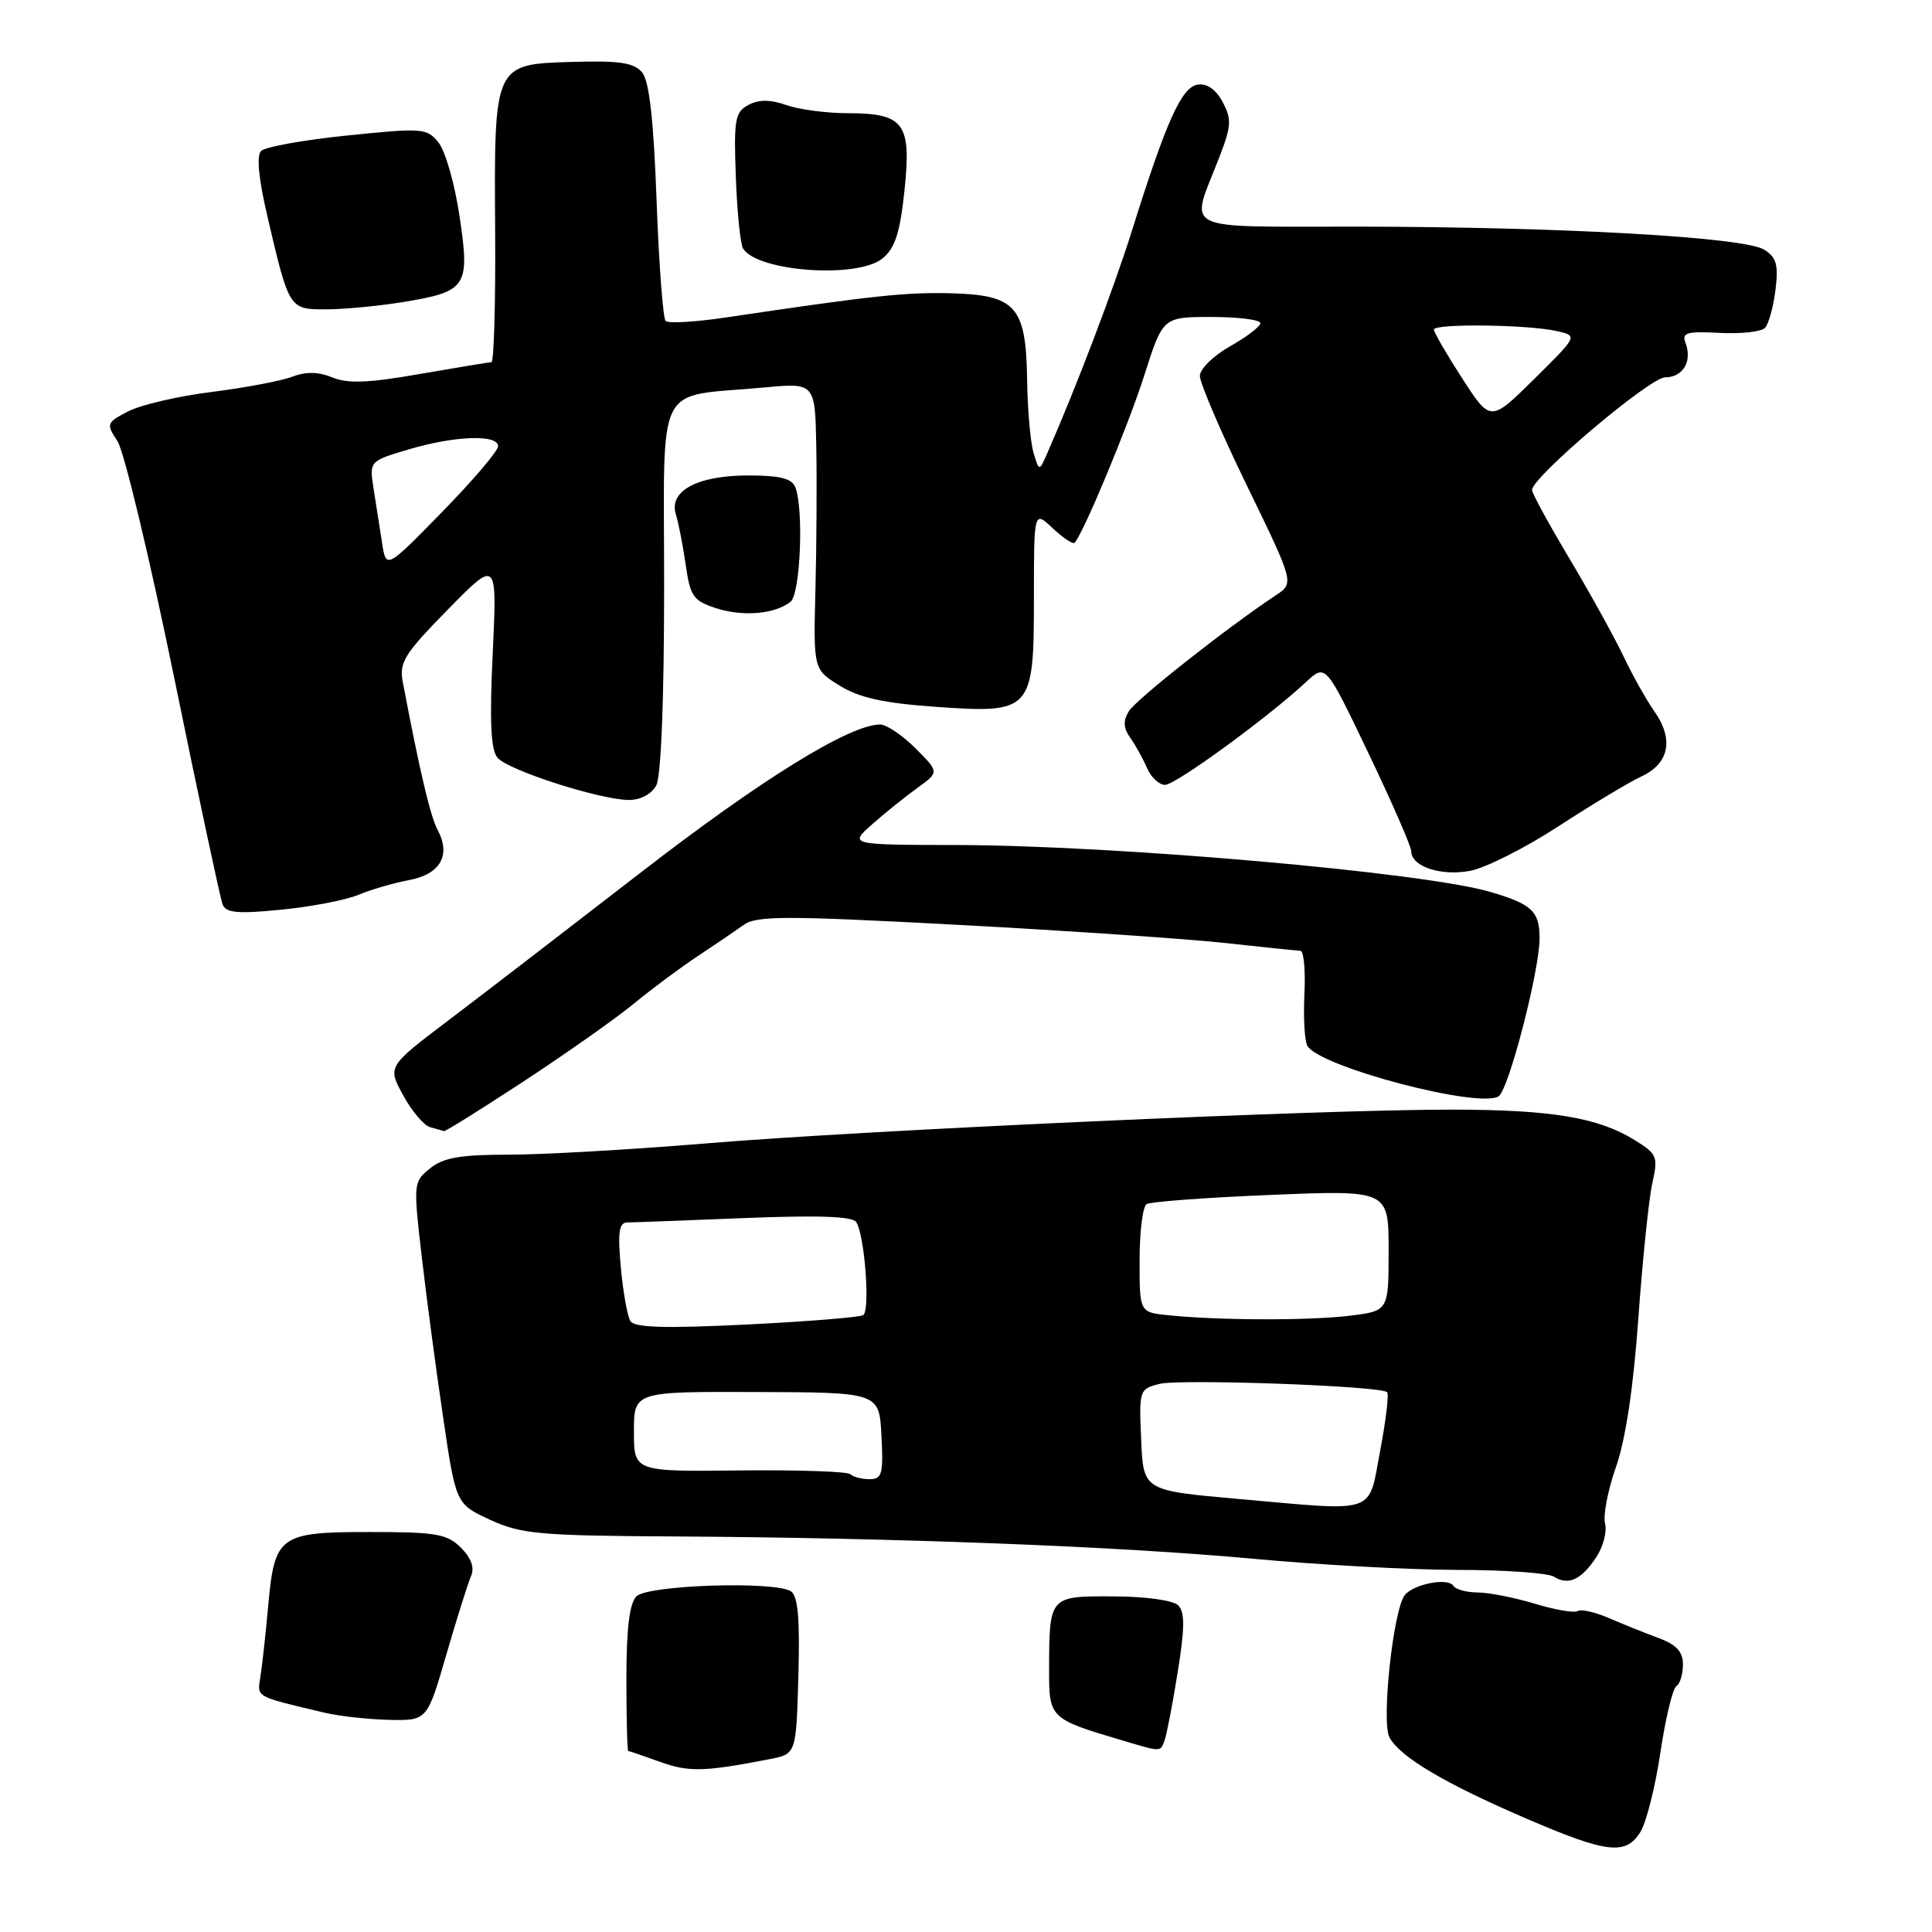 <?xml version="1.0" encoding="UTF-8" standalone="no"?>
<!DOCTYPE svg PUBLIC "-//W3C//DTD SVG 1.1//EN" "http://www.w3.org/Graphics/SVG/1.1/DTD/svg11.dtd" >
<svg xmlns="http://www.w3.org/2000/svg" xmlns:xlink="http://www.w3.org/1999/xlink" version="1.1" viewBox="0 0 256 256">
 <g >
 <path fill="currentColor"
d=" M 217.36 242.75 C 218.14 241.51 219.33 236.78 220.01 232.23 C 220.69 227.68 221.64 223.72 222.13 223.42 C 222.61 223.13 223.00 221.84 223.00 220.56 C 223.00 218.86 222.14 217.92 219.75 217.04 C 217.96 216.38 215.01 215.19 213.18 214.40 C 211.36 213.61 209.50 213.19 209.05 213.47 C 208.60 213.75 206.04 213.31 203.37 212.50 C 200.69 211.69 197.29 211.02 195.81 211.01 C 194.33 211.00 192.88 210.61 192.58 210.13 C 191.89 209.01 187.33 209.88 186.14 211.36 C 184.62 213.26 183.01 228.15 184.11 230.21 C 185.50 232.79 191.34 236.27 202.15 240.93 C 212.93 245.58 215.41 245.87 217.36 242.75 Z  M 102.00 233.09 C 105.50 232.41 105.50 232.41 105.79 222.04 C 106.00 214.41 105.73 211.45 104.79 210.85 C 102.61 209.47 85.84 210.02 84.33 211.52 C 83.41 212.45 83.00 215.79 83.00 222.43 C 83.00 227.69 83.11 232.01 83.25 232.02 C 83.39 232.02 85.30 232.68 87.50 233.47 C 91.29 234.83 93.32 234.78 102.00 233.09 Z  M 154.29 230.69 C 154.57 229.96 155.36 225.89 156.04 221.63 C 157.00 215.73 157.01 213.61 156.12 212.72 C 155.45 212.05 151.82 211.54 147.53 211.53 C 139.01 211.49 139.04 211.46 139.01 221.27 C 139.00 227.64 139.12 227.77 148.50 230.55 C 153.94 232.17 153.72 232.16 154.29 230.69 Z  M 59.14 219.25 C 60.54 214.44 62.01 209.75 62.42 208.83 C 62.90 207.73 62.44 206.44 61.08 205.08 C 59.25 203.25 57.79 203.00 49.07 203.00 C 37.01 203.00 36.39 203.44 35.54 212.74 C 35.21 216.46 34.74 220.69 34.51 222.14 C 34.07 224.95 33.68 224.73 43.00 226.94 C 44.92 227.40 48.77 227.82 51.55 227.89 C 56.60 228.00 56.60 228.00 59.14 219.25 Z  M 211.53 206.31 C 212.44 204.93 212.95 202.93 212.68 201.87 C 212.40 200.81 213.05 197.43 214.13 194.37 C 215.40 190.75 216.44 183.84 217.09 174.66 C 217.65 166.89 218.48 158.84 218.94 156.78 C 219.73 153.26 219.58 152.91 216.61 151.07 C 211.77 148.08 205.65 147.05 192.50 147.03 C 175.41 147.00 114.77 149.74 93.52 151.51 C 83.63 152.33 71.86 153.00 67.38 153.00 C 60.99 153.00 58.74 153.39 56.98 154.82 C 54.77 156.60 54.76 156.81 55.89 166.57 C 56.52 172.03 57.80 181.63 58.73 187.90 C 60.41 199.29 60.41 199.29 64.96 201.39 C 69.05 203.27 71.46 203.49 89.50 203.59 C 118.70 203.76 148.31 204.90 166.13 206.55 C 174.72 207.35 186.87 208.01 193.13 208.02 C 199.38 208.02 205.13 208.43 205.91 208.92 C 207.82 210.13 209.56 209.32 211.53 206.31 Z  M 69.32 143.33 C 74.92 139.66 81.53 135.01 84.00 132.98 C 86.47 130.95 90.30 128.11 92.50 126.66 C 94.70 125.21 97.40 123.37 98.50 122.58 C 100.24 121.32 103.93 121.32 127.00 122.55 C 141.57 123.33 157.55 124.42 162.50 124.97 C 167.45 125.52 171.87 125.97 172.31 125.98 C 172.76 125.99 173.00 128.59 172.84 131.75 C 172.69 134.91 172.87 138.00 173.25 138.61 C 175.01 141.42 196.11 146.95 198.59 145.25 C 199.93 144.33 204.00 128.60 204.00 124.34 C 204.00 120.75 202.99 119.80 197.50 118.19 C 188.68 115.59 147.88 112.01 126.69 111.97 C 112.50 111.94 112.50 111.94 115.57 109.22 C 117.26 107.72 119.95 105.56 121.55 104.41 C 124.46 102.31 124.46 102.31 121.31 99.16 C 119.57 97.42 117.46 96.00 116.62 96.00 C 112.61 96.00 100.85 103.27 84.96 115.57 C 75.36 123.00 63.86 131.84 59.42 135.20 C 51.34 141.32 51.34 141.32 53.42 145.13 C 54.56 147.23 56.17 149.13 57.00 149.36 C 57.83 149.58 58.64 149.82 58.82 149.88 C 59.00 149.95 63.72 147.00 69.32 143.33 Z  M 47.48 118.57 C 49.14 117.88 52.16 117.00 54.19 116.62 C 58.34 115.85 59.78 113.33 58.00 109.99 C 57.03 108.20 55.63 102.27 53.39 90.47 C 52.87 87.76 53.51 86.72 59.34 80.77 C 65.87 74.11 65.87 74.11 65.29 86.52 C 64.86 95.49 65.03 99.34 65.91 100.39 C 67.29 102.06 79.56 106.00 83.37 106.00 C 84.88 106.00 86.36 105.20 86.96 104.07 C 87.60 102.88 88.00 92.63 88.00 77.69 C 88.00 49.89 86.60 52.70 101.17 51.35 C 108.00 50.71 108.00 50.71 108.16 59.11 C 108.25 63.72 108.20 72.27 108.05 78.10 C 107.78 88.70 107.78 88.70 111.26 90.85 C 113.85 92.45 117.09 93.17 123.88 93.65 C 136.74 94.56 137.00 94.28 137.00 79.17 C 137.00 67.65 137.00 67.65 139.50 70.00 C 140.87 71.29 142.17 72.15 142.39 71.92 C 143.56 70.67 149.48 56.45 151.62 49.75 C 154.09 42.00 154.09 42.00 160.54 42.00 C 164.09 42.00 167.00 42.37 167.00 42.82 C 167.00 43.26 165.20 44.64 163.00 45.88 C 160.80 47.12 158.99 48.89 158.99 49.81 C 158.98 50.74 161.79 57.29 165.24 64.38 C 171.50 77.26 171.50 77.26 169.05 78.88 C 162.62 83.14 150.52 92.69 149.57 94.25 C 148.80 95.52 148.85 96.48 149.76 97.75 C 150.44 98.71 151.44 100.51 151.98 101.75 C 152.51 102.99 153.59 104.00 154.37 104.00 C 155.77 104.00 168.02 95.07 173.08 90.35 C 175.66 87.96 175.66 87.96 181.33 99.81 C 184.45 106.33 187.00 112.18 187.00 112.80 C 187.00 114.81 190.88 116.11 194.76 115.40 C 196.82 115.02 202.10 112.36 206.50 109.49 C 210.90 106.63 215.85 103.65 217.50 102.88 C 221.19 101.16 221.82 97.97 219.21 94.25 C 218.14 92.74 216.31 89.47 215.14 87.00 C 213.97 84.53 210.76 78.72 208.01 74.10 C 205.25 69.48 203.00 65.36 203.00 64.93 C 203.00 63.22 218.61 50.01 220.64 50.00 C 223.01 50.00 224.27 47.86 223.33 45.42 C 222.82 44.08 223.52 43.88 227.87 44.11 C 230.70 44.26 233.41 43.96 233.88 43.44 C 234.36 42.92 234.98 40.66 235.26 38.42 C 235.67 35.08 235.40 34.11 233.76 33.08 C 231.12 31.43 207.21 30.07 180.13 30.03 C 155.84 30.00 157.67 30.91 161.58 20.80 C 163.17 16.69 163.22 15.78 162.00 13.51 C 161.12 11.85 159.92 11.02 158.70 11.21 C 156.57 11.53 154.53 16.07 150.01 30.50 C 147.59 38.21 142.68 51.14 138.79 60.00 C 137.70 62.50 137.70 62.50 136.95 60.00 C 136.54 58.62 136.15 54.29 136.10 50.36 C 135.96 40.60 134.63 39.09 126.00 38.86 C 119.97 38.71 115.65 39.17 96.16 42.07 C 92.13 42.67 88.54 42.88 88.20 42.53 C 87.85 42.18 87.31 35.00 87.00 26.57 C 86.61 15.87 86.03 10.74 85.09 9.60 C 84.01 8.31 82.11 8.02 75.92 8.20 C 65.40 8.51 65.47 8.36 65.61 30.67 C 65.67 40.20 65.45 48.00 65.11 48.00 C 64.77 48.00 60.50 48.71 55.60 49.56 C 48.83 50.75 46.06 50.85 44.04 50.01 C 42.19 49.25 40.55 49.22 38.71 49.92 C 37.25 50.48 32.44 51.38 28.03 51.94 C 23.62 52.49 18.66 53.64 17.00 54.50 C 14.10 56.00 14.05 56.15 15.57 58.47 C 16.44 59.79 19.80 73.82 23.05 89.65 C 26.29 105.47 29.19 119.05 29.49 119.83 C 29.93 120.97 31.46 121.11 37.25 120.54 C 41.22 120.15 45.82 119.27 47.48 118.57 Z  M 104.75 79.74 C 106.05 78.72 106.52 67.53 105.39 64.58 C 104.94 63.40 103.36 63.00 99.12 63.00 C 92.40 63.00 88.57 65.07 89.56 68.17 C 89.91 69.28 90.49 72.28 90.86 74.84 C 91.45 79.02 91.87 79.61 94.88 80.59 C 98.44 81.74 102.68 81.38 104.75 79.74 Z  M 53.44 40.02 C 61.88 38.63 62.29 38.01 60.89 28.64 C 60.26 24.39 59.01 20.00 58.11 18.89 C 56.56 16.97 55.98 16.93 46.03 17.95 C 40.28 18.54 35.14 19.46 34.60 20.00 C 33.97 20.63 34.26 23.69 35.45 28.74 C 38.32 41.02 38.31 41.00 43.23 40.99 C 45.58 40.99 50.17 40.55 53.44 40.02 Z  M 116.93 34.25 C 118.60 32.89 119.25 30.87 119.85 25.23 C 120.79 16.33 119.81 15.00 112.32 15.00 C 109.56 15.00 105.91 14.52 104.22 13.93 C 102.05 13.17 100.56 13.17 99.16 13.91 C 97.39 14.86 97.22 15.85 97.50 23.43 C 97.67 28.08 98.10 32.36 98.46 32.93 C 100.35 36.00 113.62 36.95 116.93 34.25 Z  M 164.00 198.61 C 151.50 197.50 151.50 197.50 151.21 190.78 C 150.92 184.21 150.97 184.05 153.61 183.38 C 156.40 182.68 182.97 183.64 183.80 184.47 C 184.06 184.72 183.64 188.21 182.88 192.22 C 181.26 200.77 182.72 200.27 164.00 198.61 Z  M 112.68 195.34 C 112.31 194.98 105.71 194.76 98.01 194.84 C 84.00 195.00 84.00 195.00 84.00 189.70 C 84.00 184.39 84.00 184.39 100.25 184.45 C 116.50 184.50 116.50 184.50 116.80 190.25 C 117.06 195.32 116.88 196.00 115.22 196.00 C 114.18 196.00 113.04 195.70 112.68 195.34 Z  M 83.53 175.05 C 83.13 174.40 82.56 171.19 82.26 167.93 C 81.84 163.28 82.02 162.00 83.11 161.98 C 83.88 161.98 90.86 161.71 98.64 161.40 C 108.47 161.01 112.99 161.17 113.46 161.94 C 114.59 163.76 115.32 173.68 114.38 174.26 C 113.89 174.55 106.92 175.11 98.88 175.51 C 88.04 176.04 84.07 175.92 83.53 175.05 Z  M 154.75 174.27 C 151.00 173.88 151.00 173.88 151.00 167.00 C 151.00 163.21 151.42 159.86 151.93 159.55 C 152.44 159.23 159.86 158.68 168.43 158.33 C 184.00 157.69 184.00 157.69 184.00 165.70 C 184.00 173.72 184.00 173.72 178.75 174.35 C 173.34 175.00 161.35 174.96 154.75 174.27 Z  M 50.63 71.96 C 50.34 70.06 49.83 66.83 49.51 64.80 C 48.93 61.10 48.93 61.10 54.15 59.55 C 60.27 57.73 66.00 57.53 66.00 59.13 C 66.00 59.75 62.66 63.67 58.58 67.84 C 51.17 75.42 51.17 75.42 50.63 71.96 Z  M 193.75 50.14 C 191.69 46.95 190.00 44.04 190.00 43.67 C 190.00 42.85 202.45 43.00 206.29 43.87 C 209.08 44.50 209.08 44.50 203.29 50.22 C 197.50 55.94 197.50 55.94 193.75 50.14 Z "/>
</g>
</svg>